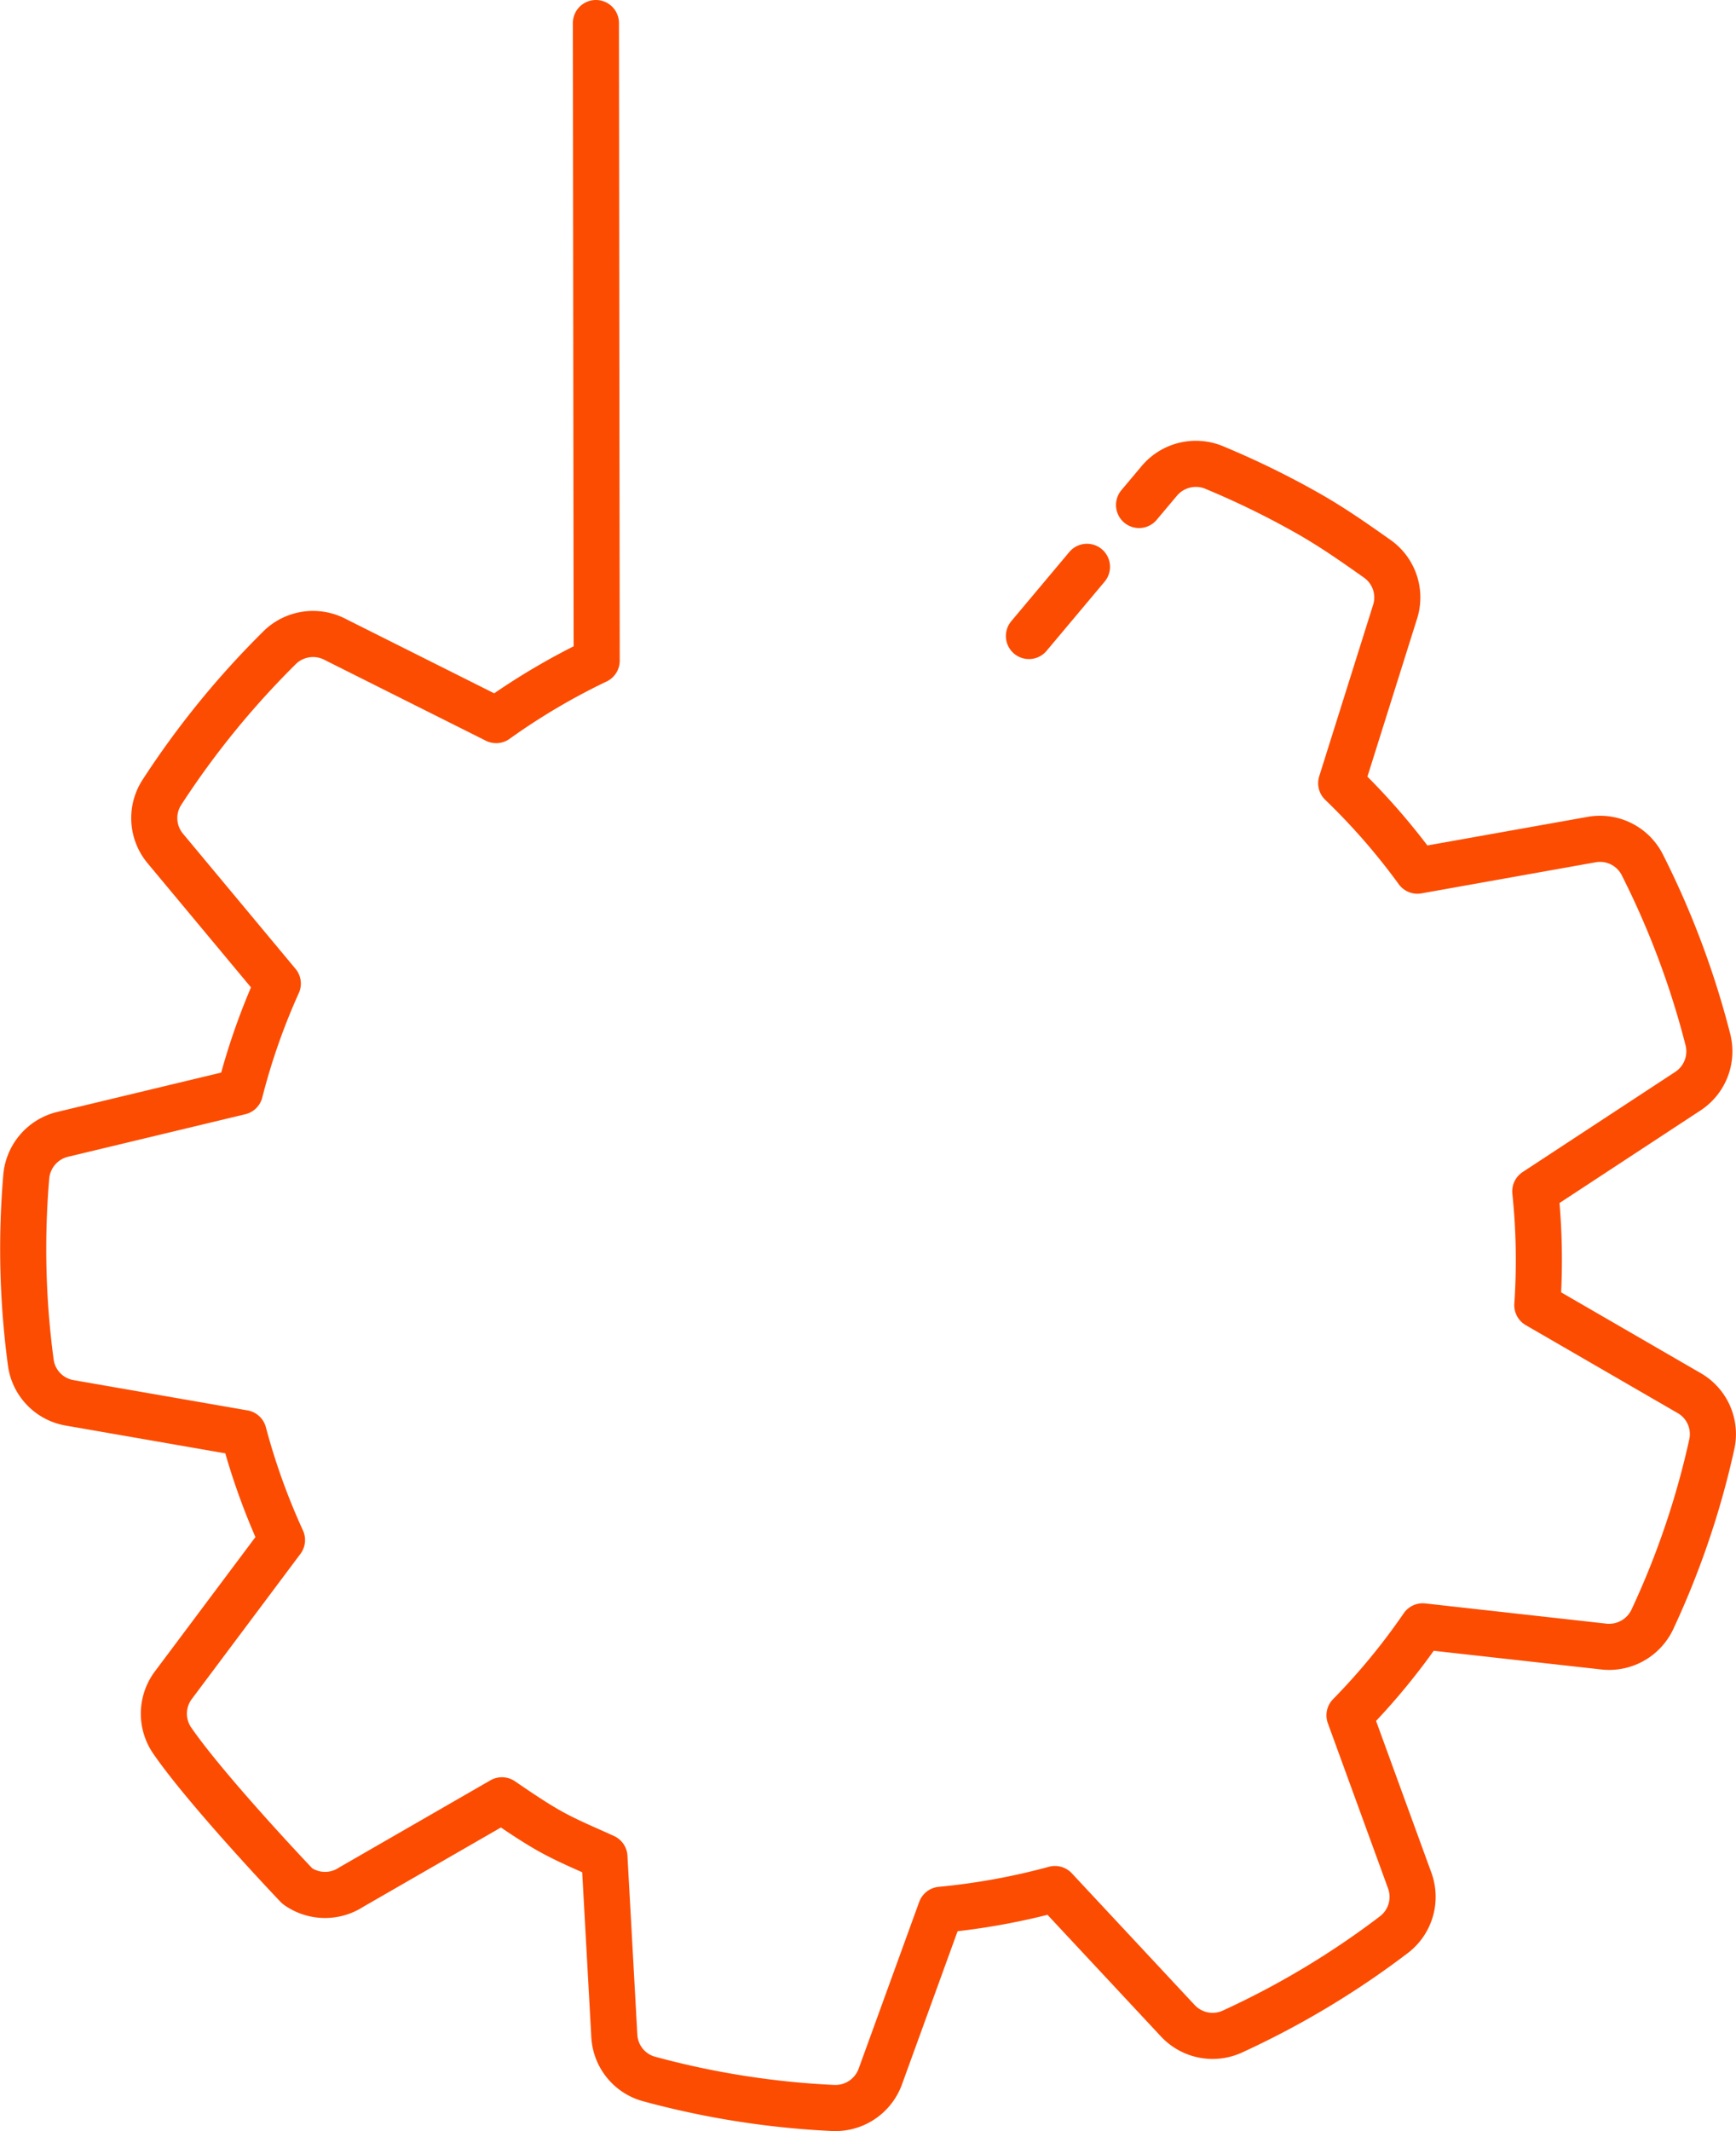 <svg xmlns="http://www.w3.org/2000/svg" width="451.98" height="554.52" viewBox="0 0 451.98 554.52">
  <title>gear</title>
  <path id="gearPath" d="M283,147.49l-15.11,18M155.15,6l.2,165.91a172.89,172.89,0,0,0-26.17,15.46L87.36,166.43a12.42,12.42,0,0,0-14.26,1.81,225.87,225.87,0,0,0-31,38A12.32,12.32,0,0,0,43,220.73l29.33,35.2a170.84,170.84,0,0,0-9.86,28.16L16.4,295.14a12.43,12.43,0,0,0-9.53,10.68A221.84,221.84,0,0,0,8,354.39,12.3,12.3,0,0,0,18,365l45.42,7.9a174.17,174.17,0,0,0,10,27.82L45.19,438.42a12.35,12.35,0,0,0-.33,14.51c9,13.06,32.26,37.56,32.57,37.84a12.43,12.43,0,0,0,14,.27l39.25-22.6c3.86,2.63,7.83,5.35,11.86,7.67,4.85,2.78,9.86,4.8,14.83,7.08l2.57,46.49a12.3,12.3,0,0,0,8.89,11.23,222.35,222.35,0,0,0,48.1,7.59,12.45,12.45,0,0,0,12.2-8l15.83-43.57a176.19,176.19,0,0,0,29.71-5.4l32,34.29a12.4,12.4,0,0,0,14.55,2.63,222.33,222.33,0,0,0,41.63-25A12.37,12.37,0,0,0,367,489.24l-15.65-42.91a171.24,171.24,0,0,0,19.06-23.15l46.91,5.23a12.46,12.46,0,0,0,12.79-6.84,218.64,218.64,0,0,0,15.54-45.64A12.3,12.3,0,0,0,440,362.61l-39.75-23a172.07,172.07,0,0,0-.53-29.62l39.86-26.15a12.39,12.39,0,0,0,5.08-13.34,223.18,223.18,0,0,0-17.12-45.57,12.34,12.34,0,0,0-13.05-6.49l-45.46,8.11a171.54,171.54,0,0,0-19.84-22.76L363.28,159a12.31,12.31,0,0,0-4.73-13.62c-5.66-4-11.27-7.94-17.49-11.51a223.17,223.17,0,0,0-24.62-12.09,12.45,12.45,0,0,0-14.56,3.29l-5.32,6.33" fill="none" stroke="#fc4c02" stroke-linecap="round" stroke-linejoin="round" stroke-width="12"/>
</svg>
